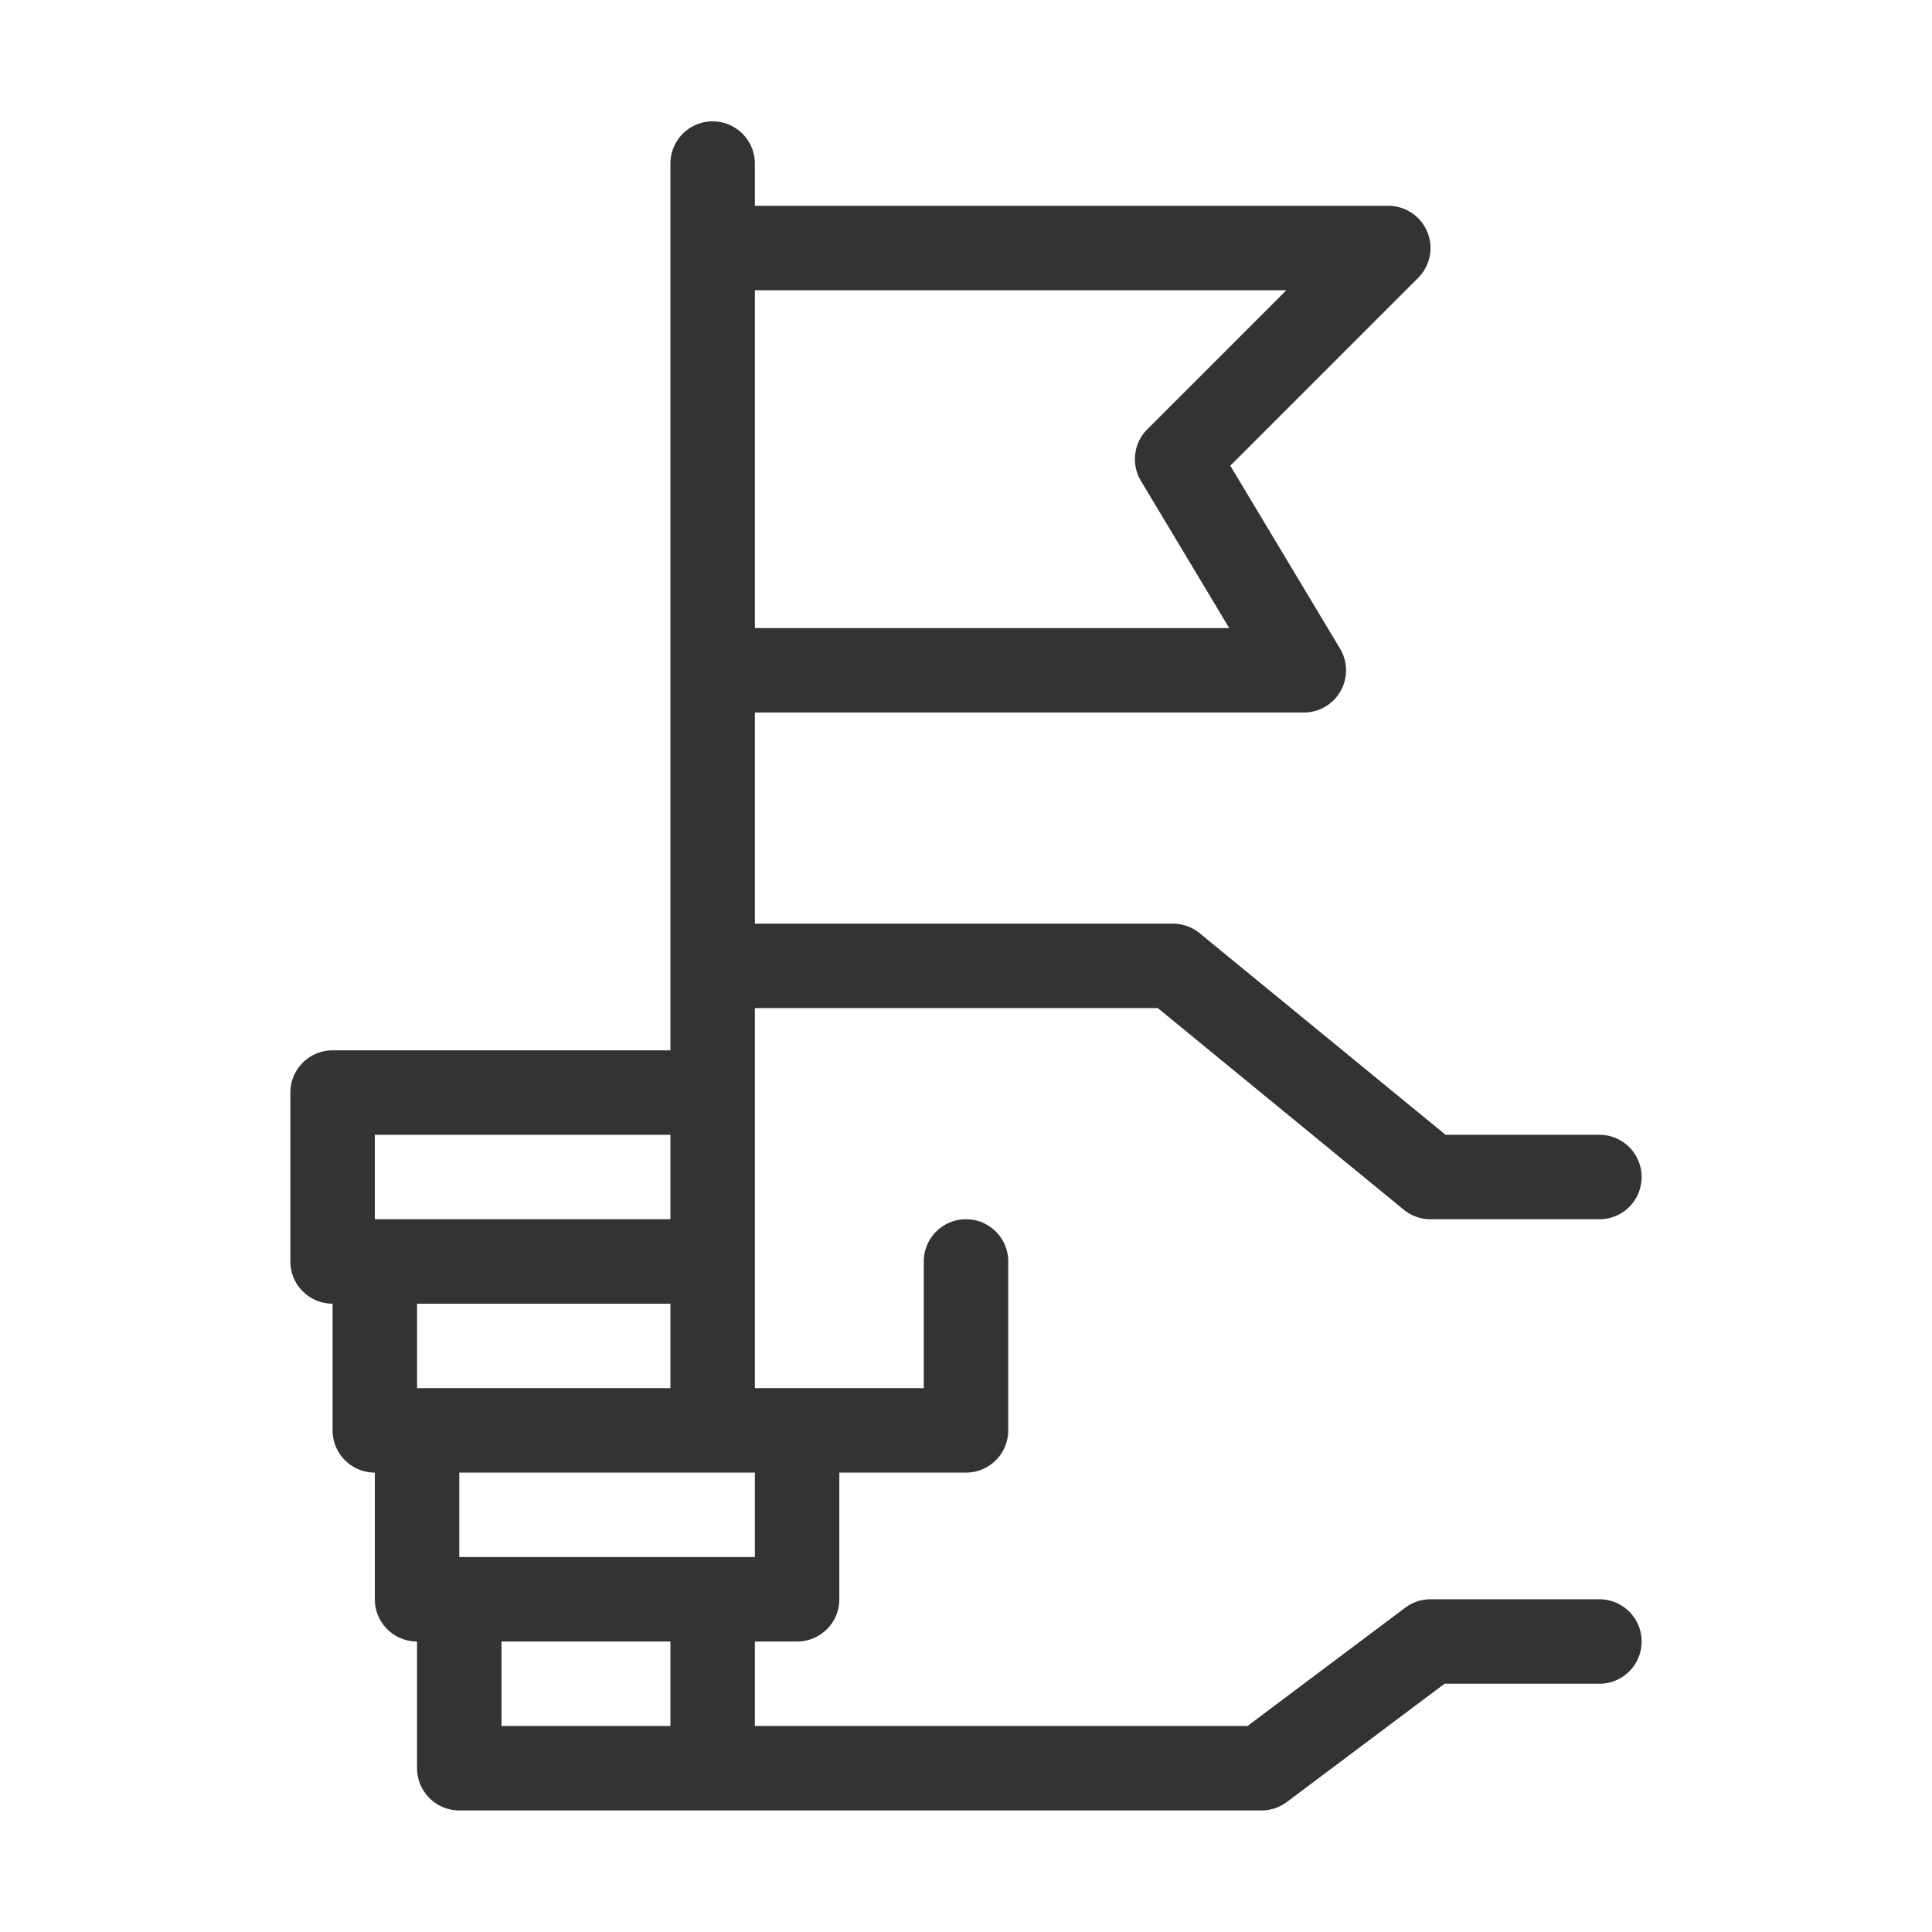 <?xml version="1.0" standalone="no"?><!DOCTYPE svg PUBLIC "-//W3C//DTD SVG 1.1//EN" "http://www.w3.org/Graphics/SVG/1.1/DTD/svg11.dtd"><svg class="icon" width="200px" height="200.00px" viewBox="0 0 1024 1024" version="1.1" xmlns="http://www.w3.org/2000/svg"><path fill="#333333" d="M847.713 847.654H758.19a22.32 22.32 0 0 0-13.42 4.481l-83.557 62.662H400.096v-44.762h22.381c12.36 0 22.381-10.01 22.381-22.381v-67.143H512c12.36 0 22.381-10.01 22.381-22.381v-89.523c0-12.371-10.021-22.381-22.381-22.381s-22.381 10.01-22.381 22.381v67.143h-89.523V534.322h213.58l130.329 106.834c4 3.278 9.005 5.071 14.185 5.071h89.523c12.371 0 22.381-10.01 22.381-22.381s-10.01-22.381-22.381-22.381h-81.524L635.86 494.631a22.365 22.365 0 0 0-14.185-5.071H400.096V377.656h290.951a22.386 22.386 0 0 0 19.474-11.354 22.363 22.363 0 0 0-0.284-22.545l-58.16-96.922 99.555-99.545a22.356 22.356 0 0 0 4.852-24.392c-3.453-8.36-11.628-13.813-20.676-13.813H400.096v-22.38c0-12.36-10.021-22.381-22.381-22.381s-22.381 10.021-22.381 22.381v469.998H176.287c-12.36 0-22.381 10.01-22.381 22.381v89.523c0 12.371 10.021 22.381 22.381 22.381v67.143c0 12.371 10.021 22.381 22.381 22.381v67.143c0 12.371 10.021 22.381 22.381 22.381v67.143c0 12.371 10.021 22.381 22.381 22.381h425.236a22.32 22.32 0 0 0 13.42-4.481l83.557-62.662h82.07c12.371 0 22.381-10.01 22.381-22.381s-10.01-22.382-22.381-22.382zM681.78 153.847l-73.699 73.699c-7.256 7.256-8.655 18.534-3.366 27.342l46.794 78.005H400.096V153.847H681.78zM355.334 646.226H198.668v-44.762h156.666v44.762z m0 44.762v44.762H221.049v-44.762h134.285z m44.762 89.523v44.762H243.43v-44.762h156.666zM265.811 914.796v-44.762h89.523v44.762h-89.523z"  /></svg>